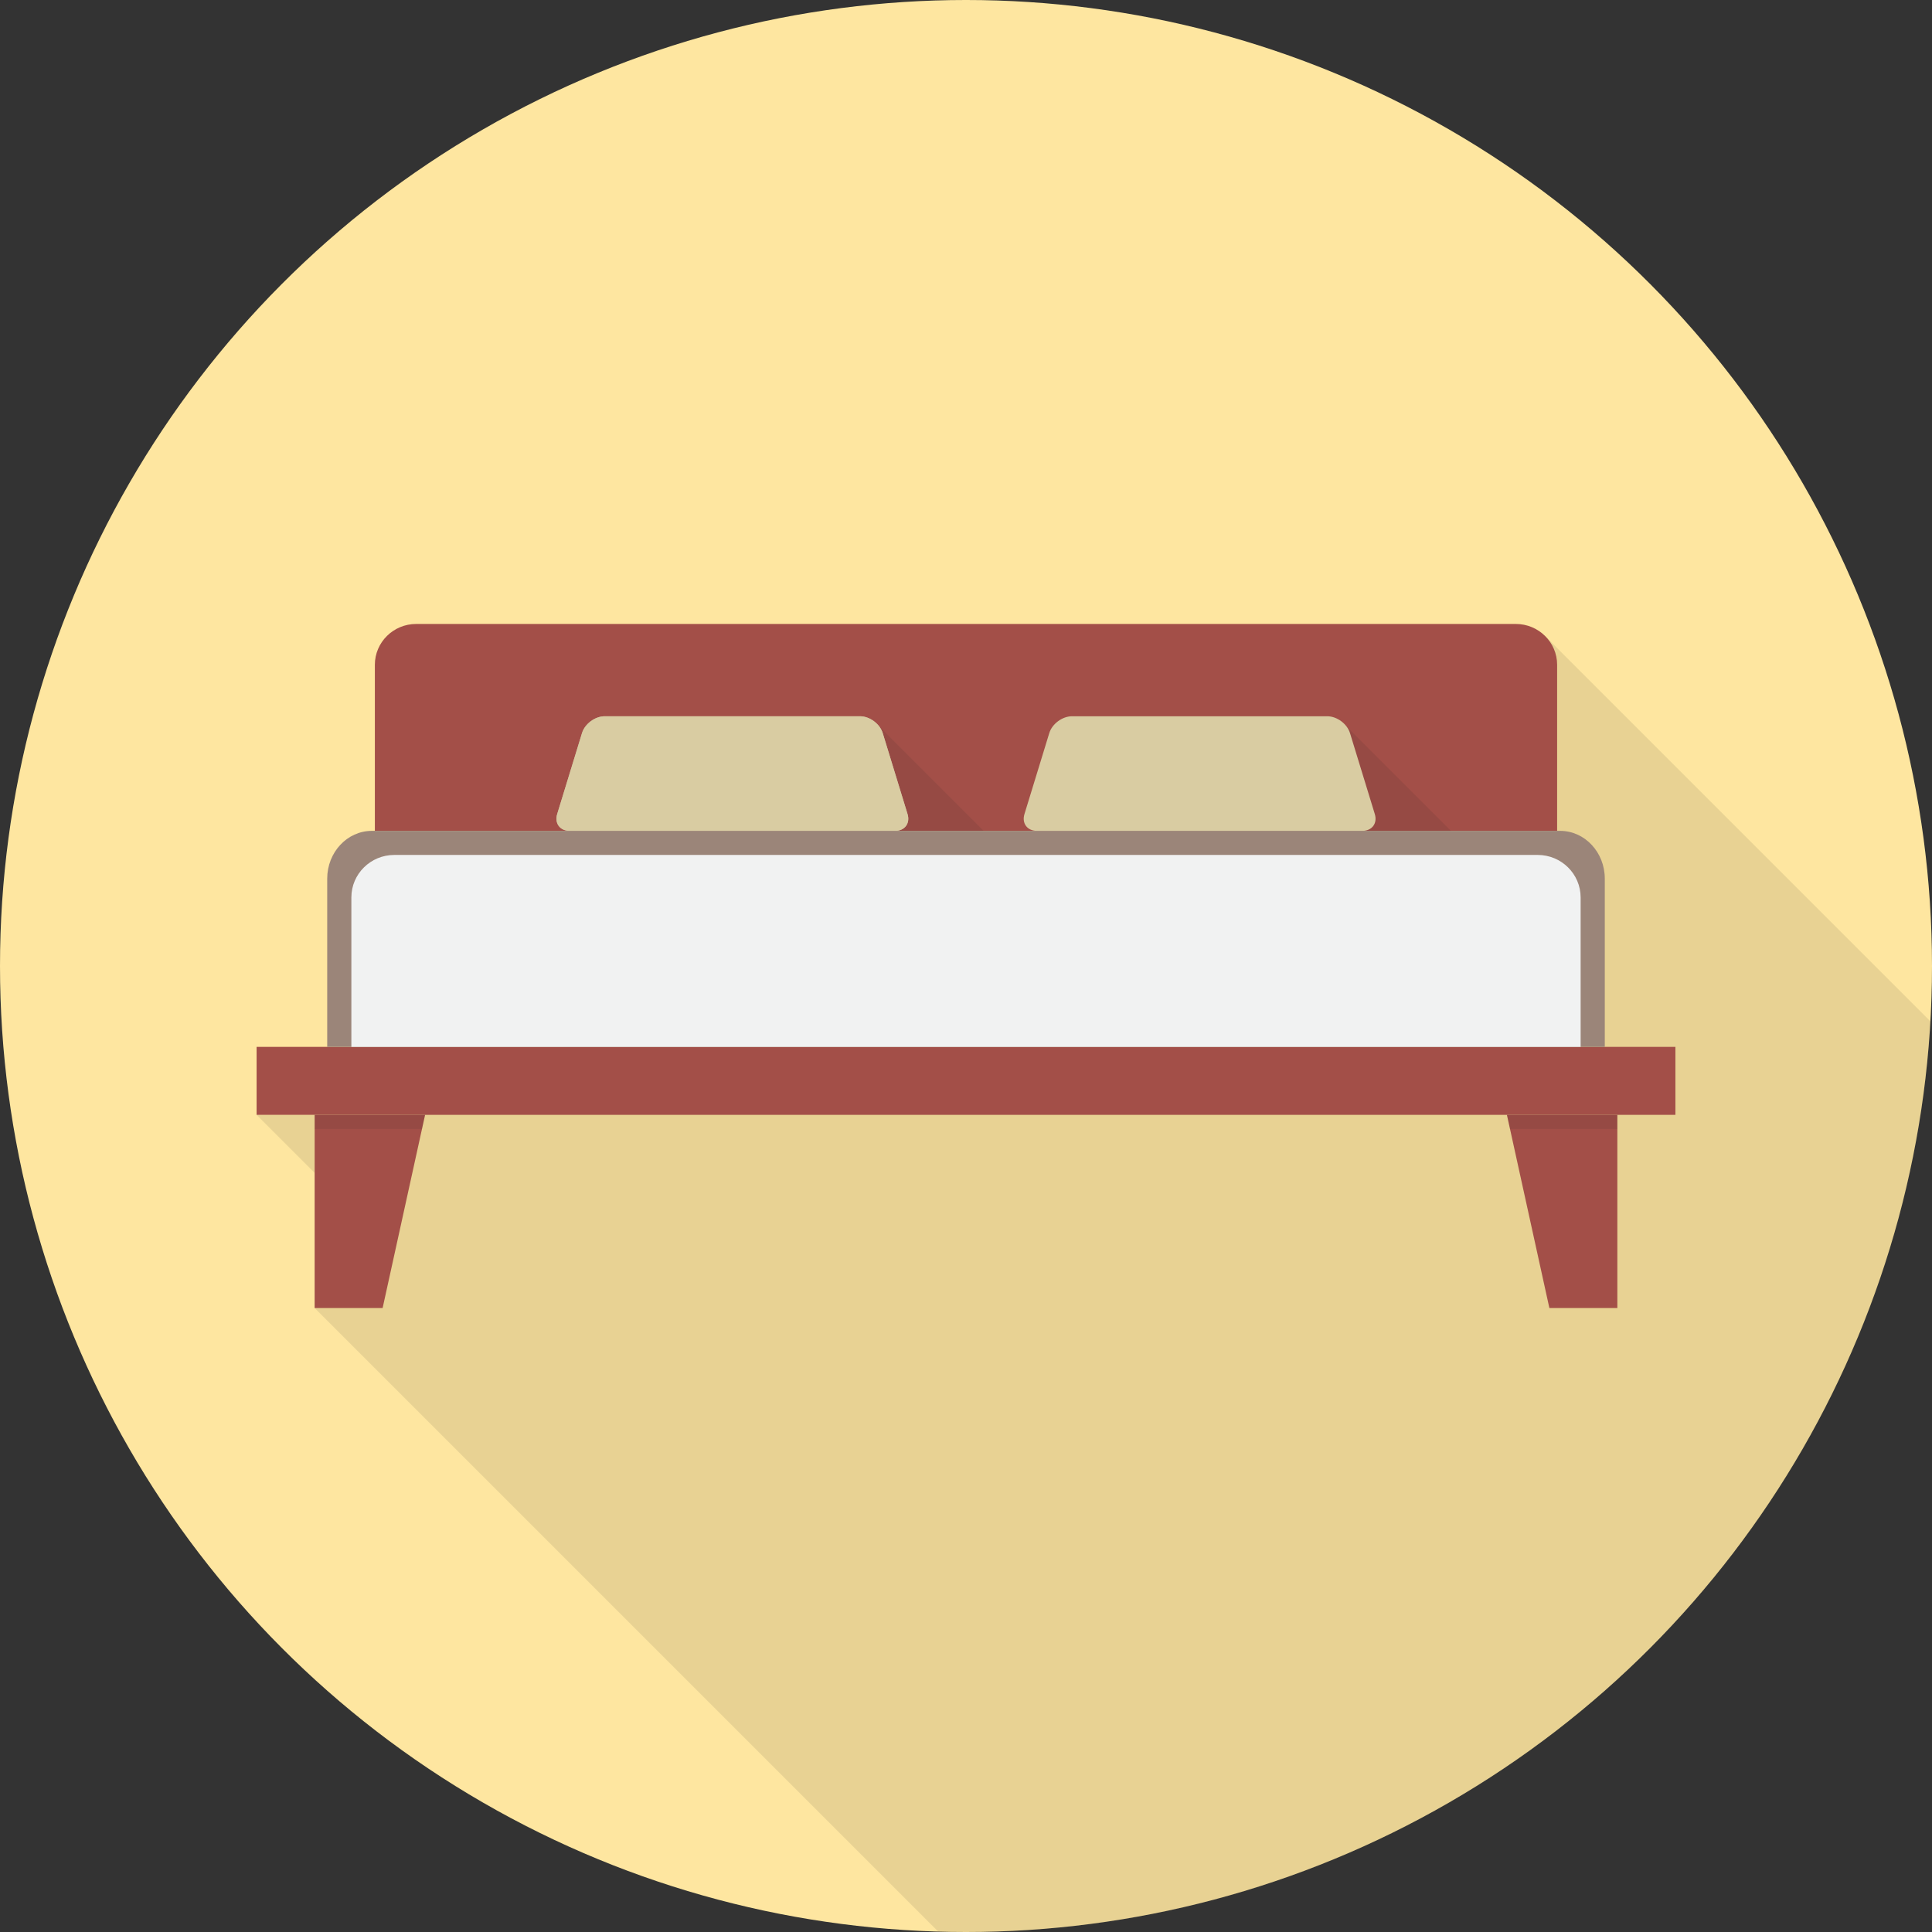 <?xml version="1.0" encoding="utf-8"?>
<!-- Generator: Adobe Illustrator 16.0.0, SVG Export Plug-In . SVG Version: 6.00 Build 0)  -->
<!DOCTYPE svg PUBLIC "-//W3C//DTD SVG 1.1//EN" "http://www.w3.org/Graphics/SVG/1.1/DTD/svg11.dtd">
<svg version="1.1" id="Bed_1_" xmlns="http://www.w3.org/2000/svg" xmlns:xlink="http://www.w3.org/1999/xlink" x="0px" y="0px"
	 width="512px" height="512px" viewBox="0 0 512 512" enable-background="new 0 0 512 512" xml:space="preserve">
<rect x="0" y="0" width="512" height="512" fill="#333333" stroke="none"/>
<circle id="Background" fill="#FEE6A0" cx="256" cy="256" r="256"/>
<path id="Shadow" opacity="0.1" fill="#231F20" d="M511.572,270.663L409.605,168.696L106.104,295.443H68.001l15.385,15.385v35.817
	l165.242,165.242c2.45,0.068,4.905,0.112,7.372,0.112C392.462,512,503.972,405.224,511.572,270.663z"/>
<g id="Bed">
	<rect x="68.001" y="277.432" fill="#A34F48" width="375.998" height="18.012"/>
	<path fill="#A34F48" d="M401.702,165.355H110.297c-6.05,0-10.955,4.847-10.955,10.827v44.004h313.315v-44.004
		C412.657,170.202,407.753,165.355,401.702,165.355z"/>
	<g>
		<g>
			<polygon opacity="0.1" fill="#231F20" points="231.739,191.237 260.688,220.187 231.739,220.187 			"/>
			<polygon opacity="0.1" fill="#231F20" points="355.57,191.237 384.521,220.187 355.57,220.187 			"/>
		</g>
		<g>
			<path fill="#C2B59B" d="M233.926,194.266c-0.75-2.447-3.459-4.45-6.019-4.45h-67.647c-2.56,0-5.268,2.003-6.019,4.45
				l-6.581,21.471c-0.75,2.447,0.73,4.45,3.291,4.45h86.265c2.56,0,4.041-2.003,3.291-4.45L233.926,194.266z"/>
			<path fill="#D9CCA2" d="M233.926,194.266c-0.75-2.447-3.459-4.45-6.019-4.45h-67.647c-2.56,0-5.268,2.003-6.019,4.45
				l-6.581,21.471c-0.75,2.447,0.73,4.45,3.291,4.45h86.265c2.56,0,4.041-2.003,3.291-4.45L233.926,194.266z"/>
			<path fill="#D9CCA2" d="M357.758,194.266c-0.75-2.447-3.459-4.45-6.019-4.45h-67.646c-2.561,0-5.269,2.003-6.019,4.45
				l-6.581,21.471c-0.751,2.447,0.73,4.45,3.29,4.45h86.265c2.561,0,4.041-2.003,3.291-4.45L357.758,194.266z"/>
		</g>
	</g>
	<g>
		<g>
			<polygon fill="#A34F48" points="101.398,346.646 83.386,346.646 83.386,295.443 112.655,295.443 			"/>
			<polygon opacity="0.1" fill="#231F20" points="83.386,295.443 83.386,299.195 111.831,299.195 112.655,295.443 			"/>
		</g>
		<g>
			<polygon fill="#A34F48" points="410.602,346.646 428.614,346.646 428.614,295.443 399.345,295.443 			"/>
			<polygon opacity="0.1" fill="#231F20" points="428.614,295.443 428.614,299.195 400.17,299.195 399.345,295.443 			"/>
		</g>
	</g>
	<path fill="#9B8579" d="M413.448,220.187H98.552c-6.538,0-11.838,5.672-11.838,12.669v31.906v12.67h11.838h314.896h11.838v-12.67
		v-31.906C425.286,225.859,419.986,220.187,413.448,220.187z"/>
	<path fill="#F1F2F2" d="M407.492,226.566H104.508c-6.291,0-11.391,5.04-11.391,11.257v28.351v11.258h11.391h302.984h11.39v-11.258
		v-28.351C418.882,231.606,413.782,226.566,407.492,226.566z"/>
</g>
</svg>
